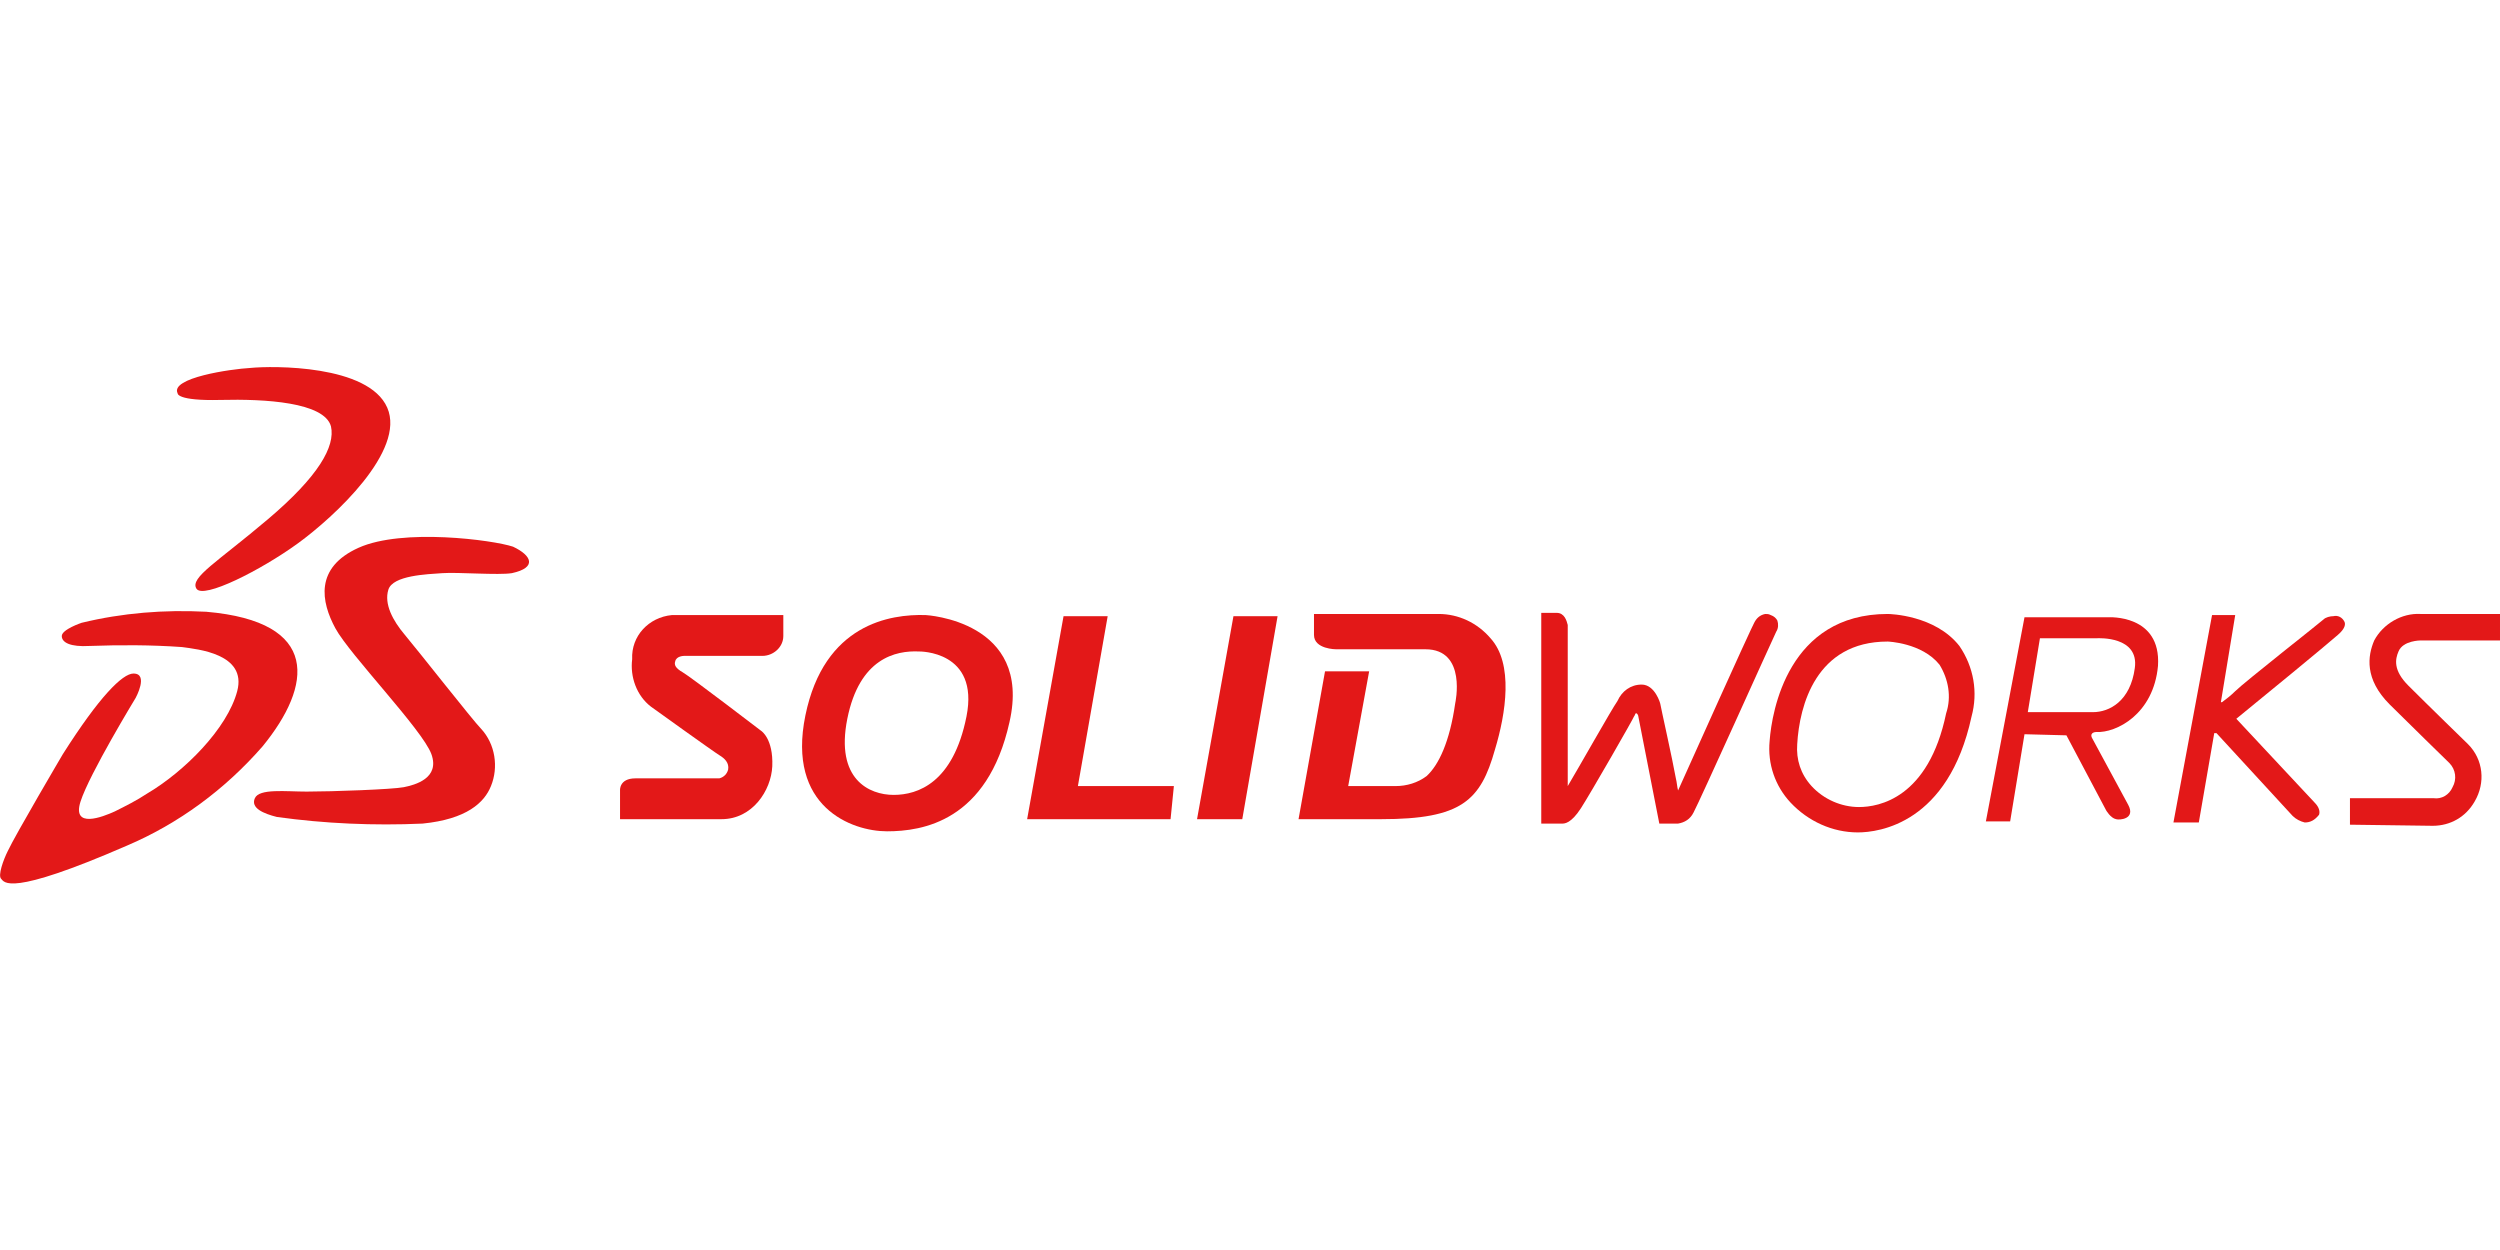 <?xml version="1.0" encoding="utf-8"?>
<!-- Generator: Adobe Illustrator 26.2.1, SVG Export Plug-In . SVG Version: 6.00 Build 0)  -->
<svg version="1.1" id="Layer_1" xmlns="http://www.w3.org/2000/svg" xmlns:xlink="http://www.w3.org/1999/xlink" x="0px" y="0px"
	width="1000px" height="500px" viewBox="0 0 226.6 46.8" style="enable-background:new 0 0 226.6 46.8;" xml:space="preserve">
<style type="text/css">
	.st0{fill:#E31818;}
</style>
<path class="st0" d="M16.1,2.4c0,0-0.1,0.7,3.9,0.6s9.4,0.2,10,2.4c0.4,1.8-1.1,4.5-5.7,8.4s-7.1,5.3-6.5,6.3s5.9-1.7,9.2-4.1
	s9.8-8.4,8.1-12.3S24.7-0.1,22.7,0.1C20.9,0.2,15.4,1,16.1,2.4z"/>
<path class="st0" d="M46.4,18.7c-1.2,0.2-4.9-0.1-6.3,0s-4.5,0.2-4.9,1.5s0.4,2.8,1.5,4.1s6.2,7.8,6.9,8.5c1.3,1.4,1.6,3.5,0.9,5.2
	c-0.6,1.5-2.2,3-6.2,3.4c-4.4,0.2-8.9,0-13.2-0.6c-1.2-0.3-2.4-0.8-2-1.7s2.8-0.6,4.7-0.6c2.3,0,7.8-0.2,8.8-0.4s3.3-0.8,2.5-3
	s-7.4-9-8.7-11.4s-1.9-5.5,2.1-7.3s12.2-0.7,14-0.1C48.2,17.1,48.7,18.2,46.4,18.7z"/>
<path class="st0" d="M5.7,35.1c0,0-4.3,7.3-5,8.8c-0.4,0.8-0.9,2.2-0.6,2.5s0.6,1.7,11.4-3c4.7-2,8.9-5.1,12.3-9
	c4.5-5.5,5.3-11.3-5.1-12.2c-3.8-0.2-7.6,0.1-11.3,1c0,0-1.8,0.6-1.8,1.2s0.8,1,2.5,0.9c2.8-0.1,5.6-0.1,8.4,0.1
	c1.4,0.2,5.9,0.6,5,4s-4.8,7.3-8.2,9.3c-0.9,0.6-1.9,1.1-2.9,1.6c-1.1,0.5-3.9,1.6-3.1-0.9s5-9.4,5-9.4s1.2-2.2-0.2-2.2
	C11.1,27.8,9,29.9,5.7,35.1z"/>
<path class="st0" d="M71,22.5v1.9c0,1-0.9,1.8-1.9,1.8c0,0,0,0-0.1,0h-7c0,0-0.7,0-0.8,0.5c-0.1,0.3,0,0.6,0.7,1S69,33,69,33
	s1.1,0.7,1,3.2c-0.1,2.2-1.8,4.8-4.6,4.8h-9.2v-2.6c0,0-0.1-1.1,1.4-1.1h7.6c0.4-0.1,0.7-0.4,0.8-0.8c0.1-0.6-0.3-1-0.8-1.3
	S59,30.8,59,30.8c-1.3-1-1.9-2.7-1.7-4.3c-0.1-2.1,1.5-3.8,3.6-4H71z"/>
<polygon class="st0" points="111.8,22.6 115.8,22.6 112.6,41 108.5,41 "/>
<path class="st0" d="M121.8,41h-4.1l2.4-13.4h4L122.2,38h4.3c1,0,2-0.3,2.8-0.9c1.1-1,2.1-3.1,2.6-6.6c0,0,1.1-4.9-2.7-4.9h-8.1
	c0,0-2,0-2-1.3v-1.9h11.3c1.8,0,3.5,0.8,4.7,2.2c2.1,2.3,1.4,6.8,0.4,10.1c-1.3,4.6-3,6.3-10.3,6.3L121.8,41z"/>
<polygon class="st0" points="96.4,22.6 100.4,22.6 97.7,38 106.4,38 106.1,41 93.1,41 "/>
<path class="st0" d="M141.6,41.4h-1.9V22.3h1.4c0.7,0,0.9,0.7,1,1.1V38c0.9-1.5,4-7,4.5-7.7c0.4-0.9,1.2-1.5,2.2-1.5
	c1.2,0,1.7,1.7,1.7,1.8s1.1,5,1.4,6.7c0.1,0.4,0.1,0.7,0.2,1.1c6.2-13.8,6.7-14.8,6.9-15.2l0,0c0.2-0.4,0.5-0.7,1-0.8
	c0.2,0,0.3,0,0.5,0.1c0.3,0.1,0.5,0.3,0.6,0.5c0.1,0.3,0.1,0.7-0.1,1c-0.3,0.6-7,15.5-7.5,16.4c-0.3,0.6-0.8,0.9-1.4,1h-1.7
	l-1.9-9.7c0-0.1-0.1-0.3-0.2-0.3s-0.1,0.2-0.2,0.3l0,0c0,0.1-3.9,6.9-4.8,8.3S141.8,41.4,141.6,41.4z"/>
<path class="st0" d="M208.9,41.3c-0.4-0.1-0.8-0.3-1.1-0.6l-6.9-7.5h-0.2l-1.4,8.1H197l3.5-18.8h2.1l-1.3,7.9h0.1
	c0.4-0.3,0.8-0.6,1.2-1c0.8-0.8,7.8-6.3,8-6.5l0,0c0.2-0.2,0.6-0.3,0.9-0.3c0.4-0.1,0.8,0.1,1,0.5c0.1,0.2,0.1,0.6-0.6,1.2
	c-0.9,0.8-7.1,5.9-9.2,7.6l7.1,7.6c0.4,0.4,0.5,0.8,0.4,1.1C209.8,41.1,209.4,41.3,208.9,41.3z"/>
<path class="st0" d="M191.1,22.7h-7.6L180,41.2h2.2l1.3-7.9l3.8,0.1l3.6,6.8c0,0,0.4,0.7,0.9,0.8c0.3,0.1,1.8,0,1.1-1.3
	s-3.3-6.1-3.3-6.1c-0.2-0.5,0.4-0.5,0.4-0.5c1.8,0.1,5.2-1.6,5.6-6C195.9,22.4,191.1,22.7,191.1,22.7z M193.5,27.3
	c-0.4,3-2.3,4-3.8,4h-5.9l1.1-6.7h5.2C190.2,24.6,193.9,24.4,193.5,27.3z"/>
<path class="st0" d="M213,41.5v-2.4h7.6c0.7,0.1,1.4-0.3,1.7-1c0.4-0.7,0.3-1.6-0.3-2.2c-0.3-0.3-3.8-3.7-5.4-5.3
	c-2.3-2.3-2-4.4-1.4-5.8c0.8-1.5,2.5-2.5,4.2-2.4h7.2v2.4h-7.2c0,0-1.6,0-2,1c-0.3,0.7-0.5,1.7,0.9,3.1c1.7,1.7,5.4,5.3,5.4,5.3l0,0
	c1.4,1.4,1.6,3.5,0.6,5.2c-0.8,1.4-2.2,2.2-3.8,2.2L213,41.5z"/>
<path class="st0" d="M168.4,42.2c-2.3,0-4.5-1-6.1-2.7c-1.4-1.5-2.1-3.5-1.9-5.6c0.2-2.7,1.7-11.5,10.7-11.5c0.2,0,4.3,0.1,6.5,2.9
	c1.3,1.9,1.7,4.2,1.1,6.4C176.6,41.4,170.3,42.2,168.4,42.2z M171.1,24.9c-6.5,0-8,5.8-8.2,9.3c-0.1,1.4,0.3,2.7,1.3,3.8
	c1.1,1.2,2.7,1.9,4.3,1.9c1.8,0,6.3-0.8,7.9-8.5c0.5-1.5,0.2-3.1-0.6-4.4C174.2,25,171.1,24.9,171.1,24.9L171.1,24.9z"/>
<path class="st0" d="M83.9,22.5c-3.2-0.1-9.2,0.8-10.9,9.1s4.2,10.5,7.4,10.5s9.1-0.9,11.1-9.9C93.6,23,83.9,22.5,83.9,22.5z
	 M87.6,31.7c-1.2,6-4.4,7.1-6.6,7.1s-5.3-1.4-4.2-6.9s4.4-6.2,6.5-6.1C83.3,25.8,88.8,25.7,87.6,31.7z"/>
</svg>
